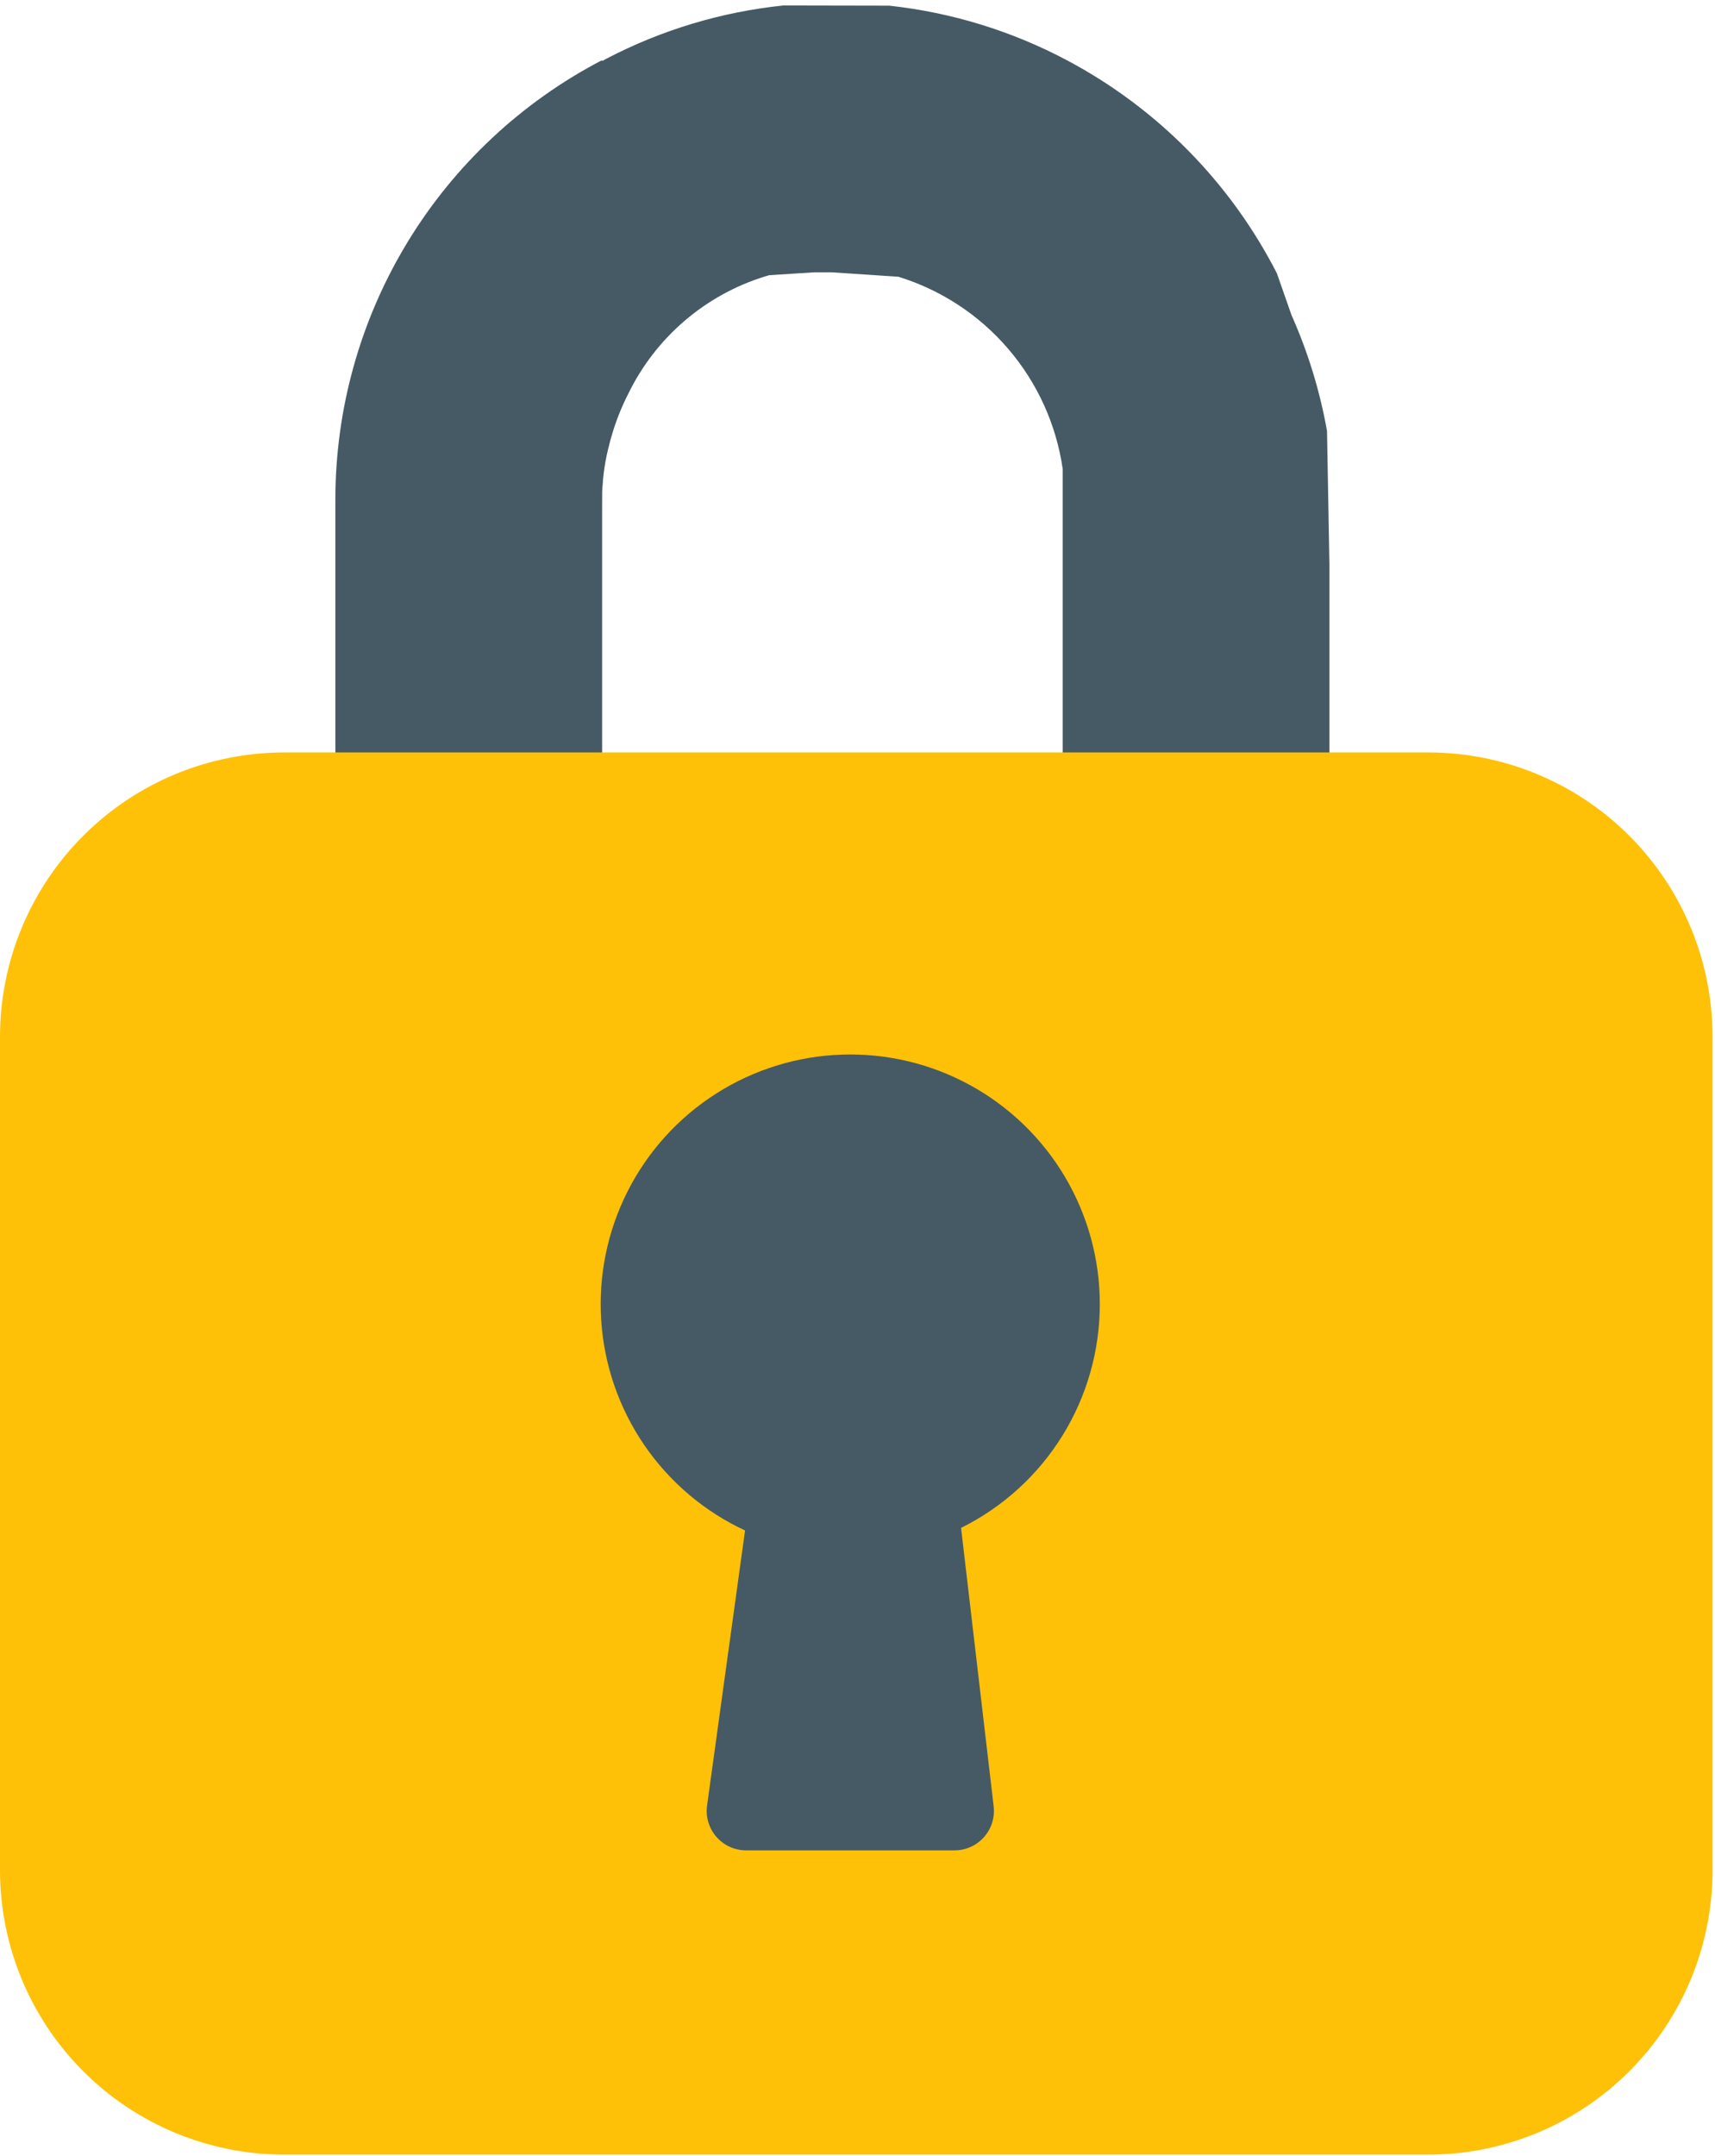 <svg width="596" height="749" viewBox="0 0 596 749" fill="none" xmlns="http://www.w3.org/2000/svg">
<g id="lock_in_anim" clip-path="url(#clip0)">
<g id="lock-upper-thing">
<path id="Vector" d="M462 196.22V263.51H369.32V162.96C367.1 147.56 360.555 133.107 350.446 121.28C340.336 109.453 327.077 100.739 312.21 96.15L289.06 94.61H282.99L267.33 95.61L266 96C255.69 99.167 246.141 104.419 237.946 111.431C229.751 118.443 223.084 127.064 218.36 136.76C215.976 141.411 214.044 146.28 212.59 151.3C212.45 151.77 212.31 152.23 212.19 152.7C212.07 153.17 211.95 153.58 211.84 154.03C210.342 159.582 209.473 165.284 209.25 171.03V262.98H116.55V173.68C116.533 142.17 125.166 111.26 141.509 84.32C157.851 57.379 181.276 35.442 209.23 20.9V21.23C209.74 20.96 210.23 20.66 210.76 20.39C229.899 10.393 250.762 4.119 272.24 1.9L309.04 1.97C330.663 4.318 351.641 10.767 370.85 20.97C402.157 37.587 427.604 63.418 443.75 94.97L448.81 109.44C454.553 122.328 458.704 135.868 461.17 149.76L462 196.22Z" fill="#455A64"/>
<path id="Vector_2" d="M209.23 169.41C209.453 163.664 210.322 157.962 211.82 152.41C210.095 159.222 209.225 166.223 209.23 173.25V174.79C209.23 173.91 209.18 173.01 209.18 172.12C209.18 171.23 209.2 170.32 209.23 169.41Z" fill="#455A64"/>
</g>
<g id="key-body">
<path id="Vector_3" d="M506.44 261.93C503.084 261.588 499.713 261.418 496.34 261.42H98.81C72.604 261.42 47.471 271.83 28.941 290.361C10.41 308.891 0 334.024 0 360.23V649.76C0 675.966 10.41 701.099 28.941 719.629C47.471 738.16 72.604 748.57 98.81 748.57H496.34C522.546 748.57 547.679 738.16 566.209 719.629C584.74 701.099 595.15 675.966 595.15 649.76V360.23C595.15 335.772 586.079 312.183 569.693 294.025C553.307 275.868 530.77 264.432 506.44 261.93V261.93Z" fill="#FFC107"/>
</g>
<g id="key-hole">
<path id="Vector_4" d="M382.21 453.09C382.211 437.54 378.032 422.276 370.11 408.895C362.187 395.515 350.813 384.51 337.179 377.034C323.544 369.558 308.15 365.885 292.608 366.4C277.067 366.915 261.95 371.598 248.84 379.961C235.73 388.323 225.109 400.056 218.089 413.931C211.07 427.807 207.91 443.314 208.941 458.83C209.971 474.346 215.154 489.299 223.947 502.124C232.74 514.95 244.819 525.175 258.92 531.73L245.72 627.3C245.453 629.239 245.604 631.212 246.164 633.087C246.723 634.962 247.678 636.696 248.964 638.171C250.25 639.647 251.836 640.829 253.618 641.64C255.399 642.45 257.333 642.87 259.29 642.87H331.72C333.653 642.869 335.563 642.459 337.326 641.667C339.089 640.875 340.665 639.719 341.949 638.275C343.234 636.831 344.198 635.132 344.779 633.288C345.36 631.445 345.544 629.5 345.32 627.58L333.99 530.83C348.473 523.653 360.663 512.571 369.183 498.835C377.703 485.098 382.215 469.254 382.21 453.09V453.09Z" fill="#455A64"/>
</g>
</g>
<defs>
<clipPath id="clip0">
<rect width="595.15" height="748.57" fill="white"/>
</clipPath>
</defs>
</svg>
